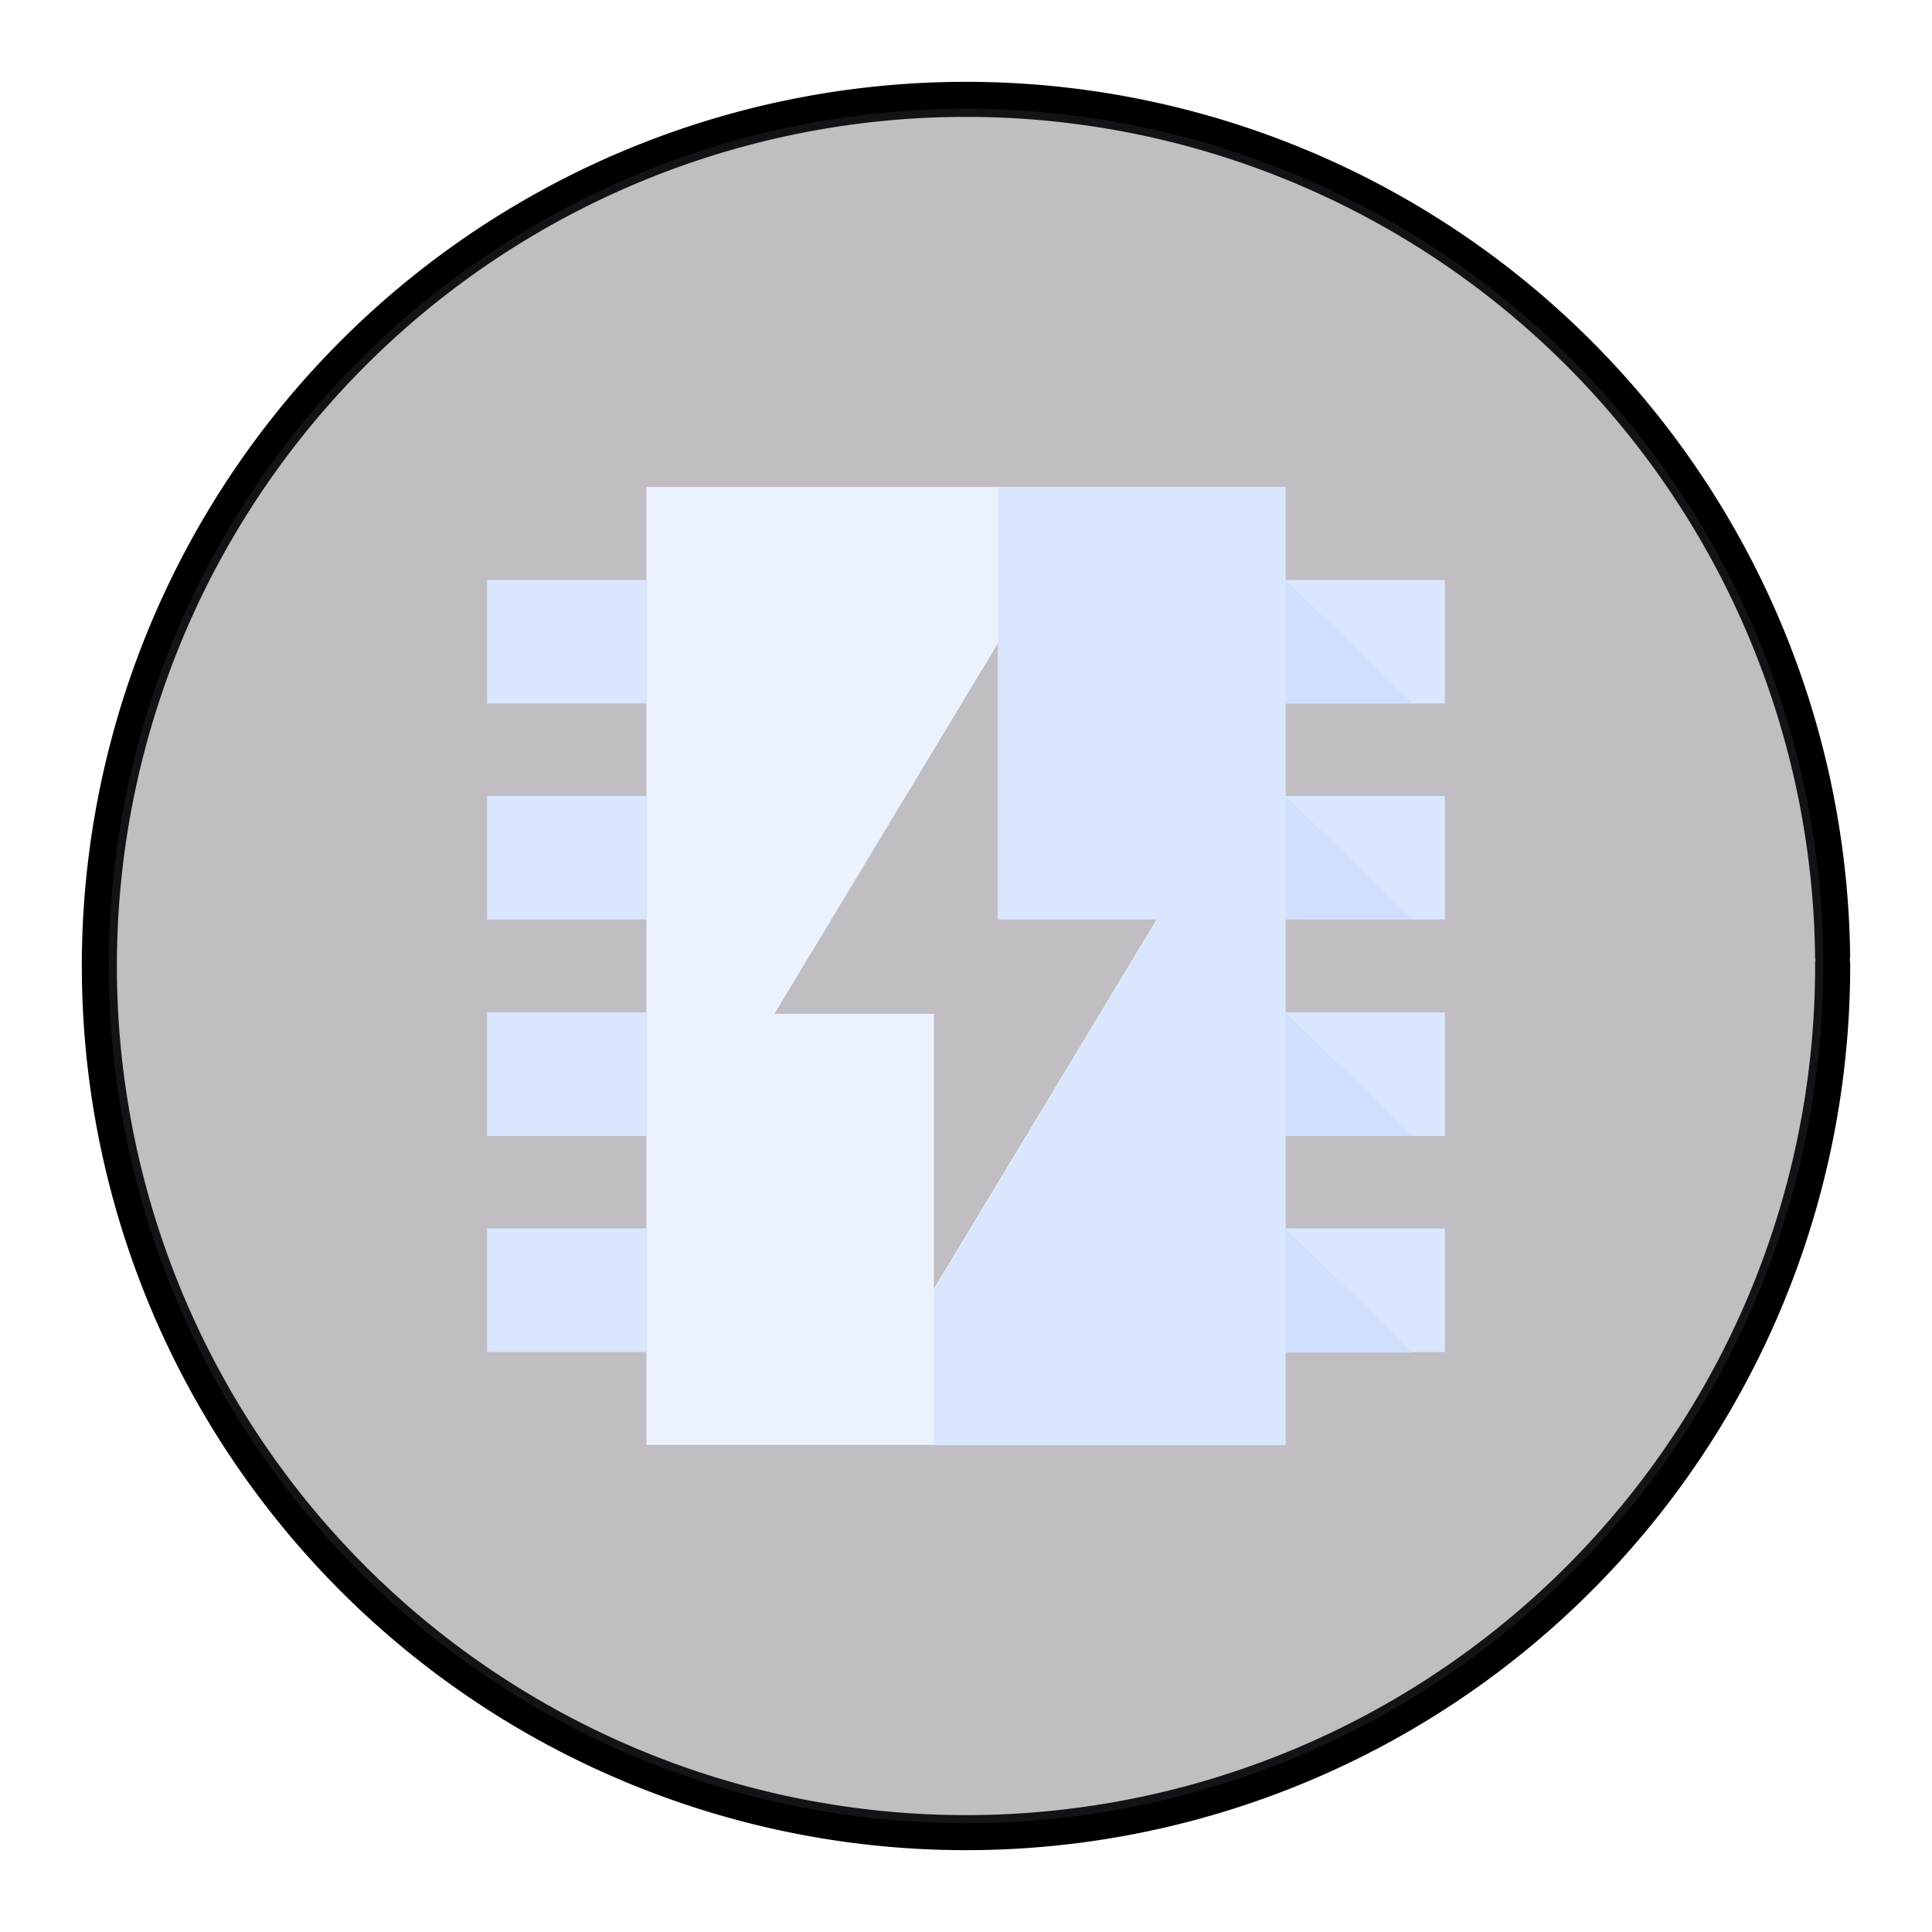 <?xml version="1.0" encoding="UTF-8" standalone="no"?>
<svg
   xmlns:dc="http://purl.org/dc/elements/1.1/"
   xmlns:cc="http://creativecommons.org/ns#"
   xmlns:rdf="http://www.w3.org/1999/02/22-rdf-syntax-ns#"
   xmlns:svg="http://www.w3.org/2000/svg"
   xmlns="http://www.w3.org/2000/svg"
   xmlns:sodipodi="http://sodipodi.sourceforge.net/DTD/sodipodi-0.dtd"
   xmlns:inkscape="http://www.inkscape.org/namespaces/inkscape"
   width="248.0px"
   height="248.0px"
   viewBox="0 0 248.0 248.0"
   version="1.1"
   id="SVGRoot"
   sodipodi:docname="memorystore-512 White.svg"
   inkscape:version="1.0.2-2 (e86c870879, 2021-01-15)">
  <defs
     id="defs1402">
    <inkscape:path-effect
       effect="fillet_chamfer"
       id="path-effect2040"
       is_visible="true"
       lpeversion="1"
       satellites_param="F,0,0,1,0,0,0,1 @ F,0,0,1,0,6.076,0,1 @ F,0,0,1,0,6.145,0,1 @ F,0,0,1,0,0,0,1"
       unit="px"
       method="auto"
       mode="F"
       radius="0"
       chamfer_steps="1"
       flexible="false"
       use_knot_distance="true"
       apply_no_radius="true"
       apply_with_radius="true"
       only_selected="true"
       hide_knots="false" />
    <style
       id="style1979">.cls-1{fill:url(#GreenGradient);}.cls-2{fill:#fff;}</style>
    <linearGradient
       id="GreenGradient"
       x1="-522.53"
       y1="465.47"
       x2="-416.47"
       y2="571.53"
       gradientTransform="rotate(-90,-456.5,24.5)"
       gradientUnits="userSpaceOnUse">
      <stop
         offset="0"
         stop-color="#1b660f"
         id="stop1981" />
      <stop
         offset="1"
         stop-color="#6cae3e"
         id="stop1983" />
    </linearGradient>
    <linearGradient
       id="OrangeGradient"
       x1="1131.1"
       y1="-516.48"
       x2="1131.1"
       y2="-366.48"
       gradientTransform="rotate(-135,816.692,-8.799)"
       gradientUnits="userSpaceOnUse">
      <stop
         offset="0"
         stop-color="#c8511b"
         id="stop138" />
      <stop
         offset="1"
         stop-color="#f90"
         id="stop140" />
    </linearGradient>
    <linearGradient
       id="a"
       gradientTransform="matrix(10.949,0,0,-10.949,-716.333,1823.632)"
       gradientUnits="userSpaceOnUse"
       x1="62.57"
       x2="25.03"
       y1="150.13"
       y2="85.11">
      <stop
         offset="0"
         stop-color="#0052cc"
         id="stop2" />
      <stop
         offset=".92"
         stop-color="#2684ff"
         id="stop4-5" />
    </linearGradient>
    <filter
       style="color-interpolation-filters:sRGB;"
       inkscape:label="Colorize"
       id="filter754">
      <feComposite
         in2="SourceGraphic"
         operator="arithmetic"
         k1="0"
         k2="1"
         result="composite1"
         id="feComposite740" />
      <feColorMatrix
         in="composite1"
         values="1"
         type="saturate"
         result="colormatrix1"
         id="feColorMatrix742" />
      <feFlood
         flood-opacity="1"
         flood-color="rgb(66,101,153)"
         result="flood1"
         id="feFlood744" />
      <feBlend
         in="flood1"
         in2="colormatrix1"
         mode="multiply"
         result="blend1"
         id="feBlend746" />
      <feBlend
         in2="blend1"
         mode="screen"
         result="blend2"
         id="feBlend748" />
      <feColorMatrix
         in="blend2"
         values="1"
         type="saturate"
         result="colormatrix2"
         id="feColorMatrix750" />
      <feComposite
         in="colormatrix2"
         in2="SourceGraphic"
         operator="in"
         k2="1"
         result="composite2"
         id="feComposite752" />
    </filter>
    <filter
       style="color-interpolation-filters:sRGB;"
       inkscape:label="Colorize"
       id="filter562">
      <feComposite
         in2="SourceGraphic"
         operator="arithmetic"
         k1="0"
         k2="1"
         result="composite1"
         id="feComposite548" />
      <feColorMatrix
         in="composite1"
         values="1"
         type="saturate"
         result="colormatrix1"
         id="feColorMatrix550" />
      <feFlood
         flood-opacity="1"
         flood-color="rgb(29,131,239)"
         result="flood1"
         id="feFlood552" />
      <feBlend
         in="flood1"
         in2="colormatrix1"
         mode="multiply"
         result="blend1"
         id="feBlend554" />
      <feBlend
         in2="blend1"
         mode="screen"
         result="blend2"
         id="feBlend556" />
      <feColorMatrix
         in="blend2"
         values="1"
         type="saturate"
         result="colormatrix2"
         id="feColorMatrix558" />
      <feComposite
         in="colormatrix2"
         in2="SourceGraphic"
         operator="in"
         k2="1"
         result="composite2"
         id="feComposite560" />
    </filter>
    <filter
       style="color-interpolation-filters:sRGB;"
       inkscape:label="Colorize"
       id="filter213">
      <feComposite
         in2="SourceGraphic"
         operator="arithmetic"
         k1="0"
         k2="1"
         result="composite1"
         id="feComposite199" />
      <feColorMatrix
         in="composite1"
         values="1"
         type="saturate"
         result="colormatrix1"
         id="feColorMatrix201" />
      <feFlood
         flood-opacity="1"
         flood-color="rgb(0,119,158)"
         result="flood1"
         id="feFlood203" />
      <feBlend
         in="flood1"
         in2="colormatrix1"
         mode="multiply"
         result="blend1"
         id="feBlend205" />
      <feBlend
         in2="blend1"
         mode="screen"
         result="blend2"
         id="feBlend207" />
      <feColorMatrix
         in="blend2"
         values="1"
         type="saturate"
         result="colormatrix2"
         id="feColorMatrix209" />
      <feComposite
         in="colormatrix2"
         in2="SourceGraphic"
         operator="in"
         k2="1"
         result="composite2"
         id="feComposite211" />
    </filter>
    <filter
       style="color-interpolation-filters:sRGB;"
       inkscape:label="Colorize"
       id="filter104">
      <feComposite
         in2="SourceGraphic"
         operator="arithmetic"
         k1="0"
         k2="1"
         result="composite1"
         id="feComposite90" />
      <feColorMatrix
         in="composite1"
         values="1"
         type="saturate"
         result="colormatrix1"
         id="feColorMatrix92" />
      <feFlood
         flood-opacity="1"
         flood-color="rgb(0,119,158)"
         result="flood1"
         id="feFlood94" />
      <feBlend
         in="flood1"
         in2="colormatrix1"
         mode="multiply"
         result="blend1"
         id="feBlend96" />
      <feBlend
         in2="blend1"
         mode="screen"
         result="blend2"
         id="feBlend98" />
      <feColorMatrix
         in="blend2"
         values="1"
         type="saturate"
         result="colormatrix2"
         id="feColorMatrix100" />
      <feComposite
         in="colormatrix2"
         in2="SourceGraphic"
         operator="in"
         k2="1"
         result="composite2"
         id="feComposite102" />
    </filter>
    <filter
       style="color-interpolation-filters:sRGB;"
       inkscape:label="Colorize"
       id="filter178">
      <feComposite
         in2="SourceGraphic"
         operator="arithmetic"
         k1="0"
         k2="1"
         result="composite1"
         id="feComposite164" />
      <feColorMatrix
         in="composite1"
         values="1"
         type="saturate"
         result="colormatrix1"
         id="feColorMatrix166" />
      <feFlood
         flood-opacity="1"
         flood-color="rgb(0,119,158)"
         result="flood1"
         id="feFlood168" />
      <feBlend
         in="flood1"
         in2="colormatrix1"
         mode="multiply"
         result="blend1"
         id="feBlend170" />
      <feBlend
         in2="blend1"
         mode="screen"
         result="blend2"
         id="feBlend172" />
      <feColorMatrix
         in="blend2"
         values="1"
         type="saturate"
         result="colormatrix2"
         id="feColorMatrix174" />
      <feComposite
         in="colormatrix2"
         in2="SourceGraphic"
         operator="in"
         k2="1"
         result="composite2"
         id="feComposite176" />
    </filter>
    <filter
       style="color-interpolation-filters:sRGB;"
       inkscape:label="Colorize"
       id="filter121">
      <feComposite
         in2="SourceGraphic"
         operator="arithmetic"
         k1="0"
         k2="1"
         result="composite1"
         id="feComposite107" />
      <feColorMatrix
         in="composite1"
         values="1"
         type="saturate"
         result="colormatrix1"
         id="feColorMatrix109" />
      <feFlood
         flood-opacity="1"
         flood-color="rgb(0,145,158)"
         result="flood1"
         id="feFlood111" />
      <feBlend
         in="flood1"
         in2="colormatrix1"
         mode="multiply"
         result="blend1"
         id="feBlend113" />
      <feBlend
         in2="blend1"
         mode="screen"
         result="blend2"
         id="feBlend115" />
      <feColorMatrix
         in="blend2"
         values="1"
         type="saturate"
         result="colormatrix2"
         id="feColorMatrix117" />
      <feComposite
         in="colormatrix2"
         in2="SourceGraphic"
         operator="in"
         k2="1"
         result="composite2"
         id="feComposite119" />
    </filter>
    <filter
       style="color-interpolation-filters:sRGB;"
       inkscape:label="Colorize"
       id="filter140">
      <feComposite
         in2="SourceGraphic"
         operator="arithmetic"
         k1="0"
         k2="1"
         result="composite1"
         id="feComposite126" />
      <feColorMatrix
         in="composite1"
         values="1"
         type="saturate"
         result="colormatrix1"
         id="feColorMatrix128" />
      <feFlood
         flood-opacity="1"
         flood-color="rgb(0,119,158)"
         result="flood1"
         id="feFlood130" />
      <feBlend
         in="flood1"
         in2="colormatrix1"
         mode="multiply"
         result="blend1"
         id="feBlend132" />
      <feBlend
         in2="blend1"
         mode="screen"
         result="blend2"
         id="feBlend134" />
      <feColorMatrix
         in="blend2"
         values="1"
         type="saturate"
         result="colormatrix2"
         id="feColorMatrix136" />
      <feComposite
         in="colormatrix2"
         in2="SourceGraphic"
         operator="in"
         k2="1"
         result="composite2"
         id="feComposite138" />
    </filter>
  </defs>
  <sodipodi:namedview
     id="base"
     pagecolor="#ffffff"
     bordercolor="#666666"
     borderopacity="1.0"
     inkscape:pageopacity="0"
     inkscape:pageshadow="2"
     inkscape:zoom="1.1673772"
     inkscape:cx="124"
     inkscape:cy="124"
     inkscape:document-units="px"
     inkscape:current-layer="layer2"
     inkscape:document-rotation="0"
     showgrid="true"
     inkscape:window-width="1366"
     inkscape:window-height="705"
     inkscape:window-x="-8"
     inkscape:window-y="-8"
     inkscape:window-maximized="1"
     inkscape:snap-global="false"
     showguides="true">
    <inkscape:grid
       type="xygrid"
       id="grid1972" />
  </sodipodi:namedview>
  <g
     inkscape:groupmode="layer"
     id="layer3"
     inkscape:label="BG" />
  <g
     inkscape:groupmode="layer"
     id="layer4"
     inkscape:label="Bounding Box" />
  <g
     inkscape:groupmode="layer"
     id="layer2"
     inkscape:label="Top">
    <g
       id="g858"
       transform="translate(-0.193,-0.05)">
      <path
         style="fill:none;fill-opacity:1;stroke:#000000;stroke-width:4.5;stroke-linecap:round;stroke-linejoin:round;stroke-miterlimit:4;stroke-dasharray:none;stroke-opacity:1;paint-order:normal"
         id="path883"
         sodipodi:type="arc"
         sodipodi:cx="154.57903"
         sodipodi:cy="83.172447"
         sodipodi:rx="111.24604"
         sodipodi:ry="111.24604"
         sodipodi:start="5.9893981"
         sodipodi:end="5.9807042"
         sodipodi:open="true"
         sodipodi:arc-type="arc"
         transform="rotate(16.684)"
         d="M 261.059,50.958 A 111.246,111.246 0 0 1 187.025,189.582 111.246,111.246 0 0 1 48.24,115.85 111.246,111.246 0 0 1 121.671,-23.095 111.246,111.246 0 0 1 260.775,50.033" />
      <path
         style="fill:#3d3846;fill-opacity:0.327;stroke:none;stroke-width:4.451;stroke-linecap:round;stroke-linejoin:round;stroke-miterlimit:4;stroke-dasharray:none;stroke-opacity:1;paint-order:normal"
         id="path885"
         sodipodi:type="arc"
         sodipodi:cx="154.57903"
         sodipodi:cy="83.172447"
         sodipodi:rx="110.03654"
         sodipodi:ry="110.03654"
         sodipodi:start="5.9893981"
         sodipodi:end="5.9807042"
         sodipodi:open="true"
         sodipodi:arc-type="arc"
         transform="rotate(16.684)"
         d="M 259.901,51.308 A 110.037,110.037 0 0 1 186.672,188.425 110.037,110.037 0 0 1 49.397,115.494 110.037,110.037 0 0 1 122.029,-21.939 110.037,110.037 0 0 1 259.62,50.394" />
    </g>
    <g
       id="g69"
       transform="matrix(6.148,0,0,6.148,50.221,50.221)"
       style="display:inline;filter:url(#filter140)">
      <rect
         id="Rectangle-path"
         class="cls-1"
         x="2"
         y="3.94"
         width="3.33"
         height="2.58"
         style="fill:#669df6;fill-opacity:1" />
      <rect
         class="cls-1"
         x="2"
         y="8.45"
         width="3.33"
         height="2.58"
         id="rect9"
         style="fill:#669df6;fill-opacity:1" />
      <rect
         class="cls-1"
         x="2"
         y="12.97"
         width="3.33"
         height="2.58"
         id="rect11"
         style="fill:#669df6;fill-opacity:1" />
      <rect
         class="cls-1"
         x="2"
         y="17.48"
         width="3.33"
         height="2.58"
         id="rect13"
         style="fill:#669df6;fill-opacity:1" />
      <rect
         class="cls-1"
         x="18.67"
         y="3.94"
         width="3.33"
         height="2.58"
         id="rect15"
         style="fill:#669df6;fill-opacity:1" />
      <rect
         class="cls-1"
         x="18.67"
         y="8.45"
         width="3.33"
         height="2.58"
         id="rect17"
         style="fill:#669df6;fill-opacity:1" />
      <rect
         class="cls-1"
         x="18.67"
         y="12.97"
         width="3.33"
         height="2.58"
         id="rect19"
         style="fill:#669df6;fill-opacity:1" />
      <rect
         class="cls-1"
         x="18.67"
         y="17.48"
         width="3.33"
         height="2.58"
         id="rect21"
         style="fill:#669df6;fill-opacity:1" />
      <polygon
         class="cls-2"
         points="18.67,6.52 18.67,3.94 21.33,6.52 "
         id="polygon23"
         style="fill:#4285f4;fill-opacity:1" />
      <polygon
         class="cls-2"
         points="18.67,11.03 18.67,8.45 21.33,11.03 "
         id="polygon25"
         style="fill:#4285f4;fill-opacity:1" />
      <polygon
         class="cls-2"
         points="18.67,15.55 18.67,12.97 21.33,15.55 "
         id="polygon27"
         style="fill:#4285f4;fill-opacity:1" />
      <polygon
         class="cls-2"
         points="18.67,20.07 18.67,17.48 21.33,20.07 "
         id="polygon29"
         style="fill:#4285f4;fill-opacity:1" />
      <path
         class="cls-3"
         d="M 5.33,22 H 18.67 V 2 H 5.33 Z m 6,-9 H 8 L 12.67,5.26 V 11 H 16 l -4.67,7.74 z"
         id="path31"
         style="fill:#aecbfa;fill-opacity:1" />
      <polygon
         class="cls-4"
         points="18.67,2 18.67,22 11.33,22 11.33,18.77 16,11.03 12.67,11.03 12.67,2 "
         id="polygon33"
         style="fill:#669df6;fill-opacity:1" />
    </g>
  </g>
</svg>
